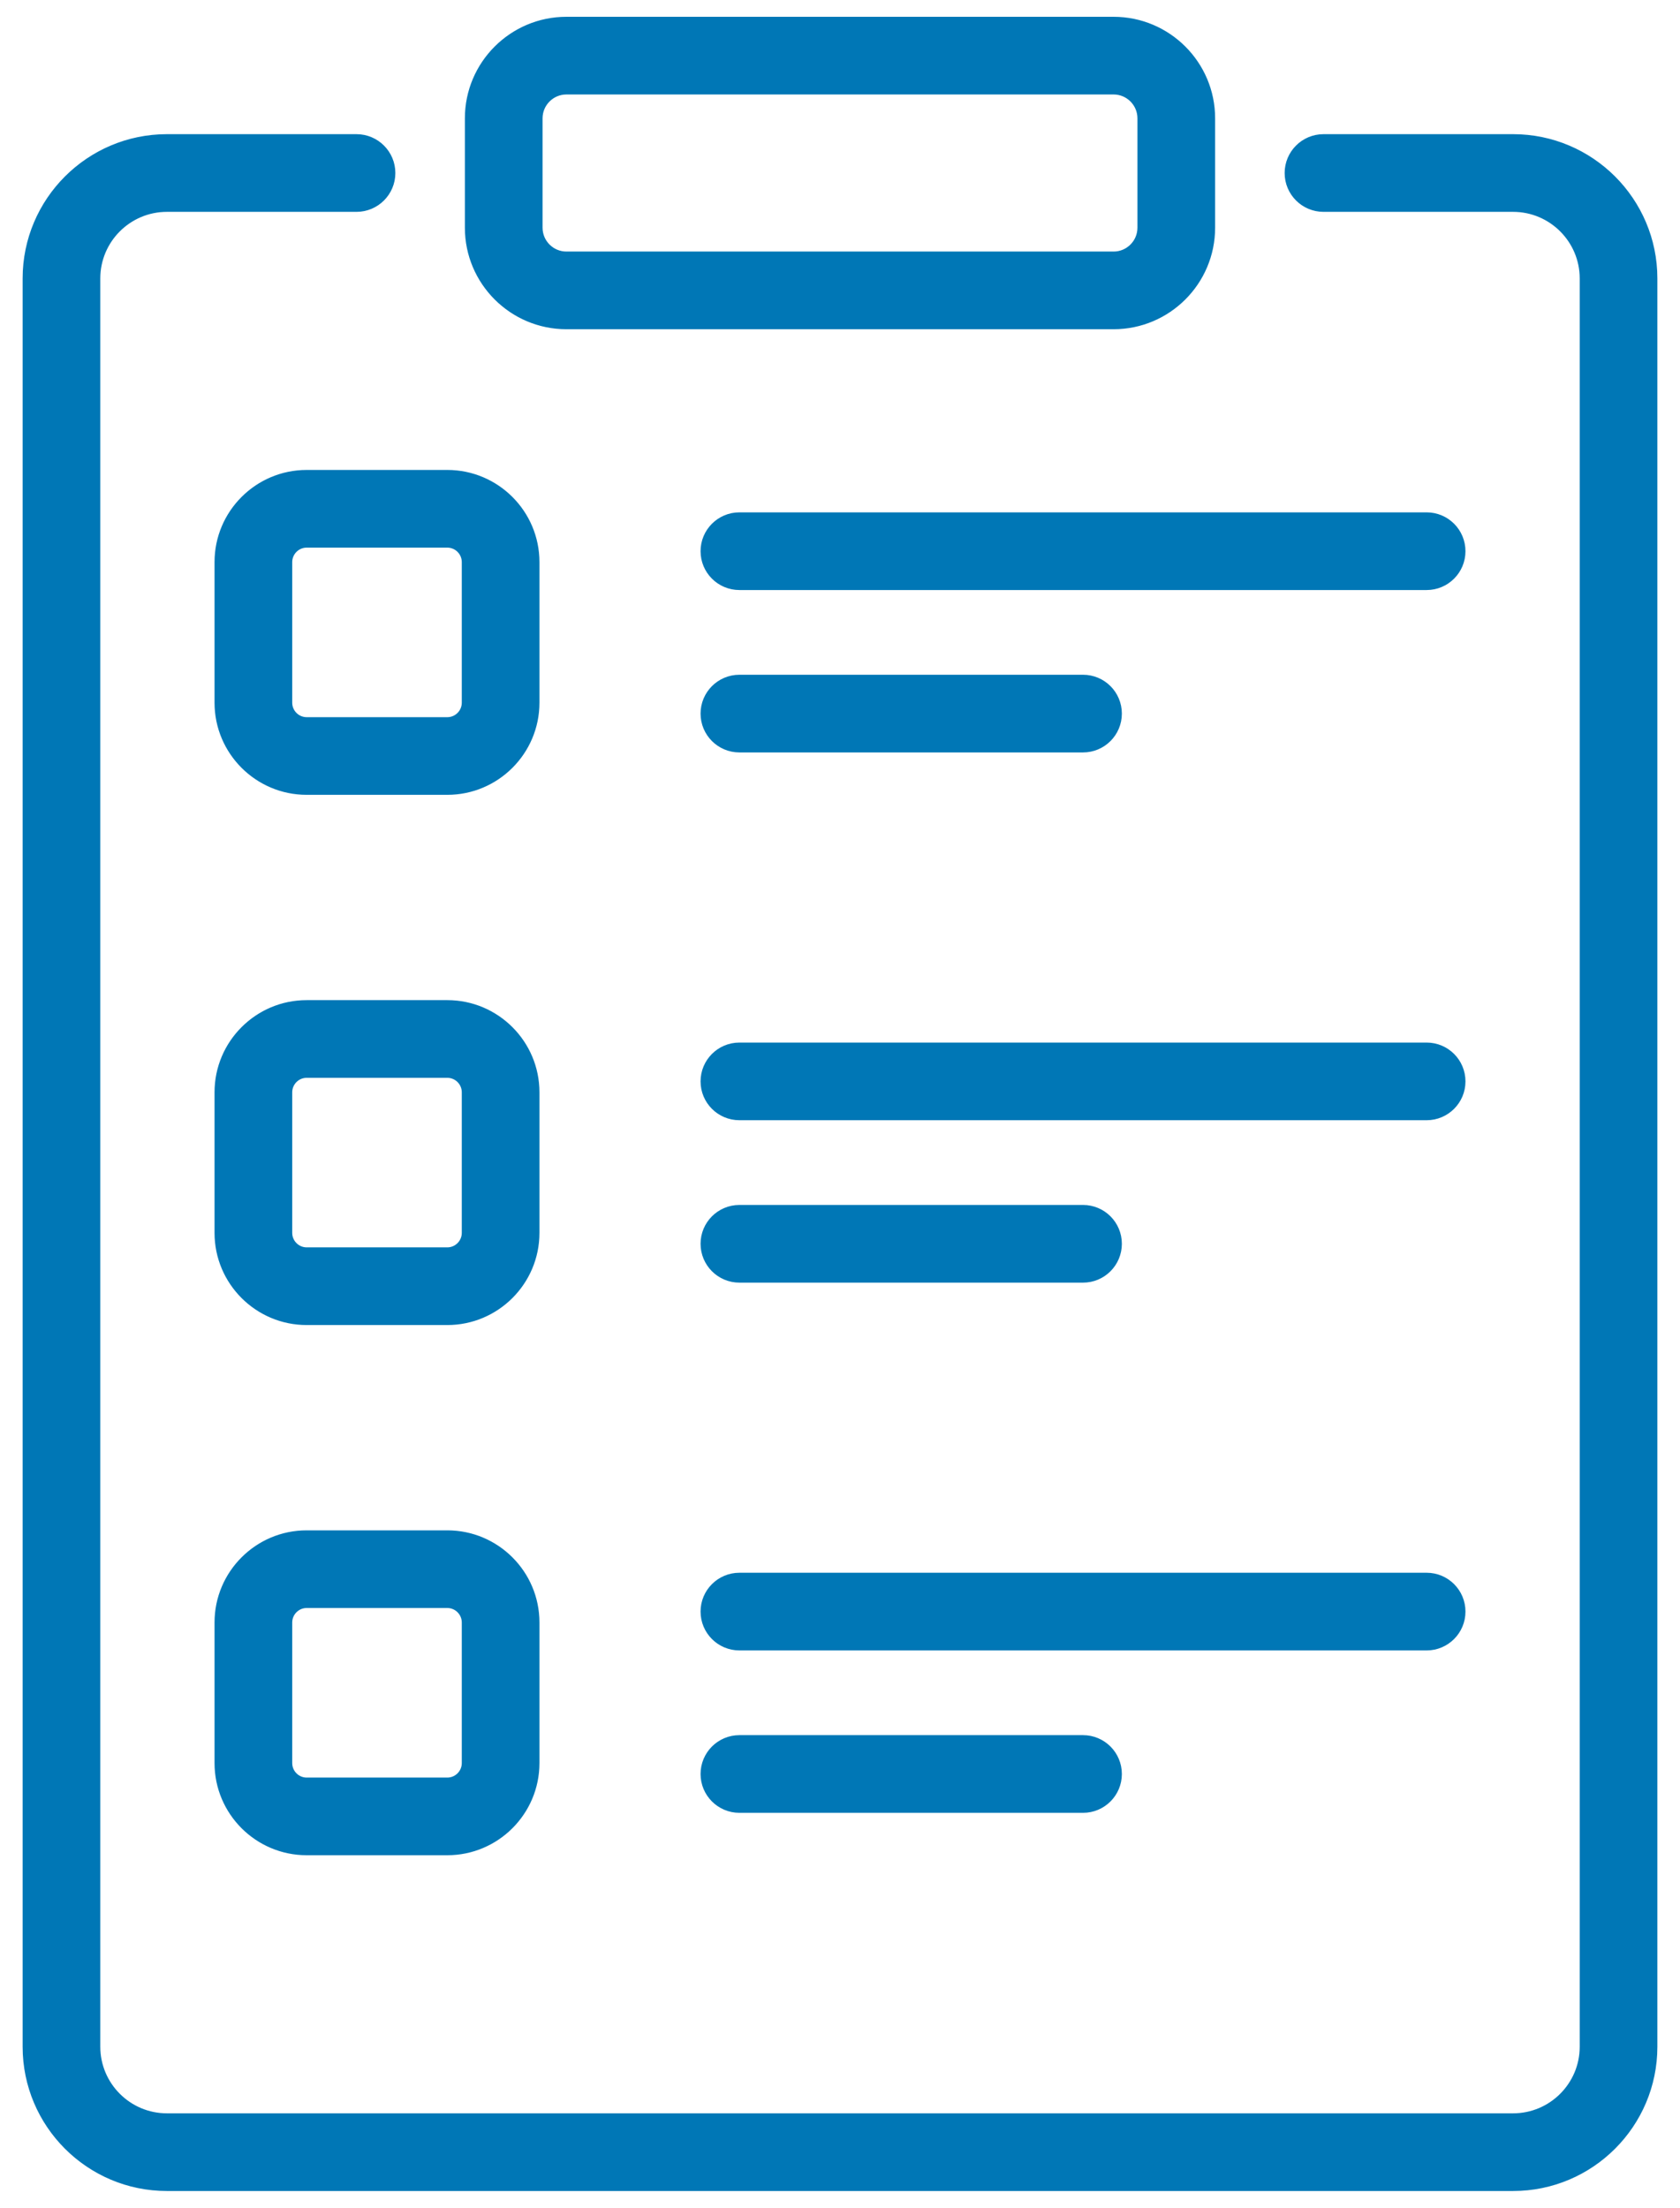 <svg width="70" height="92" viewBox="0 0 70 92" fill="none" xmlns="http://www.w3.org/2000/svg">
<path d="M30.809 31.204H45.126C45.937 31.204 46.594 30.547 46.594 29.736C46.594 28.925 45.937 28.267 45.126 28.267H30.809C29.998 28.267 29.34 28.925 29.34 29.736C29.34 30.547 29.998 31.204 30.809 31.204Z" fill="#0077B6" stroke="#0077B6" stroke-width="0.3"/>
<path d="M30.809 24.437H59.443C60.254 24.437 60.911 23.78 60.911 22.969C60.911 22.158 60.254 21.5 59.443 21.5H30.809C29.998 21.5 29.34 22.158 29.34 22.969C29.34 23.78 29.998 24.437 30.809 24.437Z" fill="#0077B6" stroke="#0077B6" stroke-width="0.3"/>
<path d="M30.809 53.298H45.126C45.937 53.298 46.594 52.64 46.594 51.829C46.594 51.018 45.937 50.361 45.126 50.361H30.809C29.998 50.361 29.34 51.018 29.34 51.829C29.34 52.64 29.998 53.298 30.809 53.298Z" fill="#0077B6" stroke="#0077B6" stroke-width="0.3"/>
<path d="M30.809 46.53H59.443C60.254 46.53 60.911 45.873 60.911 45.062C60.911 44.251 60.254 43.594 59.443 43.594H30.809C29.998 43.594 29.34 44.251 29.34 45.062C29.34 45.873 29.998 46.53 30.809 46.53Z" fill="#0077B6" stroke="#0077B6" stroke-width="0.3"/>
<path d="M30.809 75.391H45.126C45.937 75.391 46.594 74.734 46.594 73.923C46.594 73.112 45.937 72.454 45.126 72.454H30.809C29.998 72.454 29.34 73.112 29.34 73.923C29.34 74.734 29.998 75.391 30.809 75.391Z" fill="#0077B6" stroke="#0077B6" stroke-width="0.3"/>
<path d="M30.809 68.624H59.443C60.254 68.624 60.911 67.966 60.911 67.155C60.911 66.344 60.254 65.687 59.443 65.687H30.809C29.998 65.687 29.34 66.344 29.34 67.155C29.34 67.966 29.998 68.624 30.809 68.624Z" fill="#0077B6" stroke="#0077B6" stroke-width="0.3"/>
<path d="M19.52 4.93V4.93V9.489C19.52 11.739 21.35 13.569 23.6 13.569H46.4C48.65 13.569 50.48 11.739 50.48 9.489V4.93C50.48 2.68 48.65 0.85 46.4 0.85H23.6C21.35 0.85 19.52 2.68 19.52 4.93ZM22.457 4.93C22.457 4.3 22.97 3.787 23.6 3.787H46.4C47.03 3.787 47.543 4.3 47.543 4.93V9.489C47.543 10.119 47.03 10.632 46.4 10.632H23.6C22.97 10.632 22.457 10.12 22.457 9.489V4.93Z" fill="#0077B6" stroke="#0077B6" stroke-width="0.3"/>
<path d="M12.778 32.971H18.638C20.672 32.971 22.327 31.316 22.327 29.282V23.423C22.327 21.388 20.672 19.733 18.638 19.733H12.778C10.744 19.733 9.089 21.388 9.089 23.423V29.282C9.089 31.316 10.744 32.971 12.778 32.971ZM12.026 23.423C12.026 23.008 12.364 22.67 12.778 22.67H18.638C19.053 22.67 19.391 23.008 19.391 23.423V29.282C19.391 29.697 19.053 30.035 18.638 30.035H12.778C12.364 30.035 12.026 29.697 12.026 29.282V23.423Z" fill="#0077B6" stroke="#0077B6" stroke-width="0.3"/>
<path d="M12.778 55.065H18.638C20.672 55.065 22.327 53.41 22.327 51.375V45.516C22.327 43.481 20.672 41.826 18.638 41.826H12.778C10.744 41.826 9.089 43.481 9.089 45.516V51.375C9.089 53.41 10.744 55.065 12.778 55.065ZM12.026 45.516C12.026 45.101 12.364 44.763 12.778 44.763H18.638C19.053 44.763 19.391 45.101 19.391 45.516V51.375C19.391 51.79 19.053 52.128 18.638 52.128H12.778C12.364 52.128 12.026 51.79 12.026 51.375V45.516Z" fill="#0077B6" stroke="#0077B6" stroke-width="0.3"/>
<path d="M12.778 77.158H18.638C20.672 77.158 22.327 75.503 22.327 73.468V67.609C22.327 65.575 20.672 63.92 18.638 63.92H12.778C10.744 63.92 9.089 65.575 9.089 67.609V73.468C9.089 75.503 10.744 77.158 12.778 77.158ZM12.026 67.609C12.026 67.195 12.364 66.856 12.778 66.856H18.638C19.053 66.856 19.391 67.195 19.391 67.609V73.469C19.391 73.884 19.053 74.222 18.638 74.222H12.778C12.364 74.222 12.026 73.884 12.026 73.469V67.609Z" fill="#0077B6" stroke="#0077B6" stroke-width="0.3"/>
<path d="M6.954 91.15H63.046C66.278 91.15 68.907 88.521 68.907 85.289V11.602C68.907 8.371 66.278 5.741 63.046 5.741H55.146C54.335 5.741 53.677 6.399 53.677 7.21C53.677 8.021 54.335 8.678 55.146 8.678H63.046C64.659 8.678 65.971 9.99 65.971 11.602V85.289C65.971 86.901 64.659 88.213 63.046 88.213H6.954C5.342 88.213 4.029 86.901 4.029 85.289V11.602C4.029 9.99 5.341 8.678 6.954 8.678H14.854C15.665 8.678 16.323 8.021 16.323 7.21C16.323 6.399 15.665 5.741 14.854 5.741H6.954C3.722 5.741 1.093 8.371 1.093 11.602V85.289C1.093 88.521 3.722 91.15 6.954 91.15Z" fill="#0077B6" stroke="#0077B6" stroke-width="0.3"/>
</svg>
